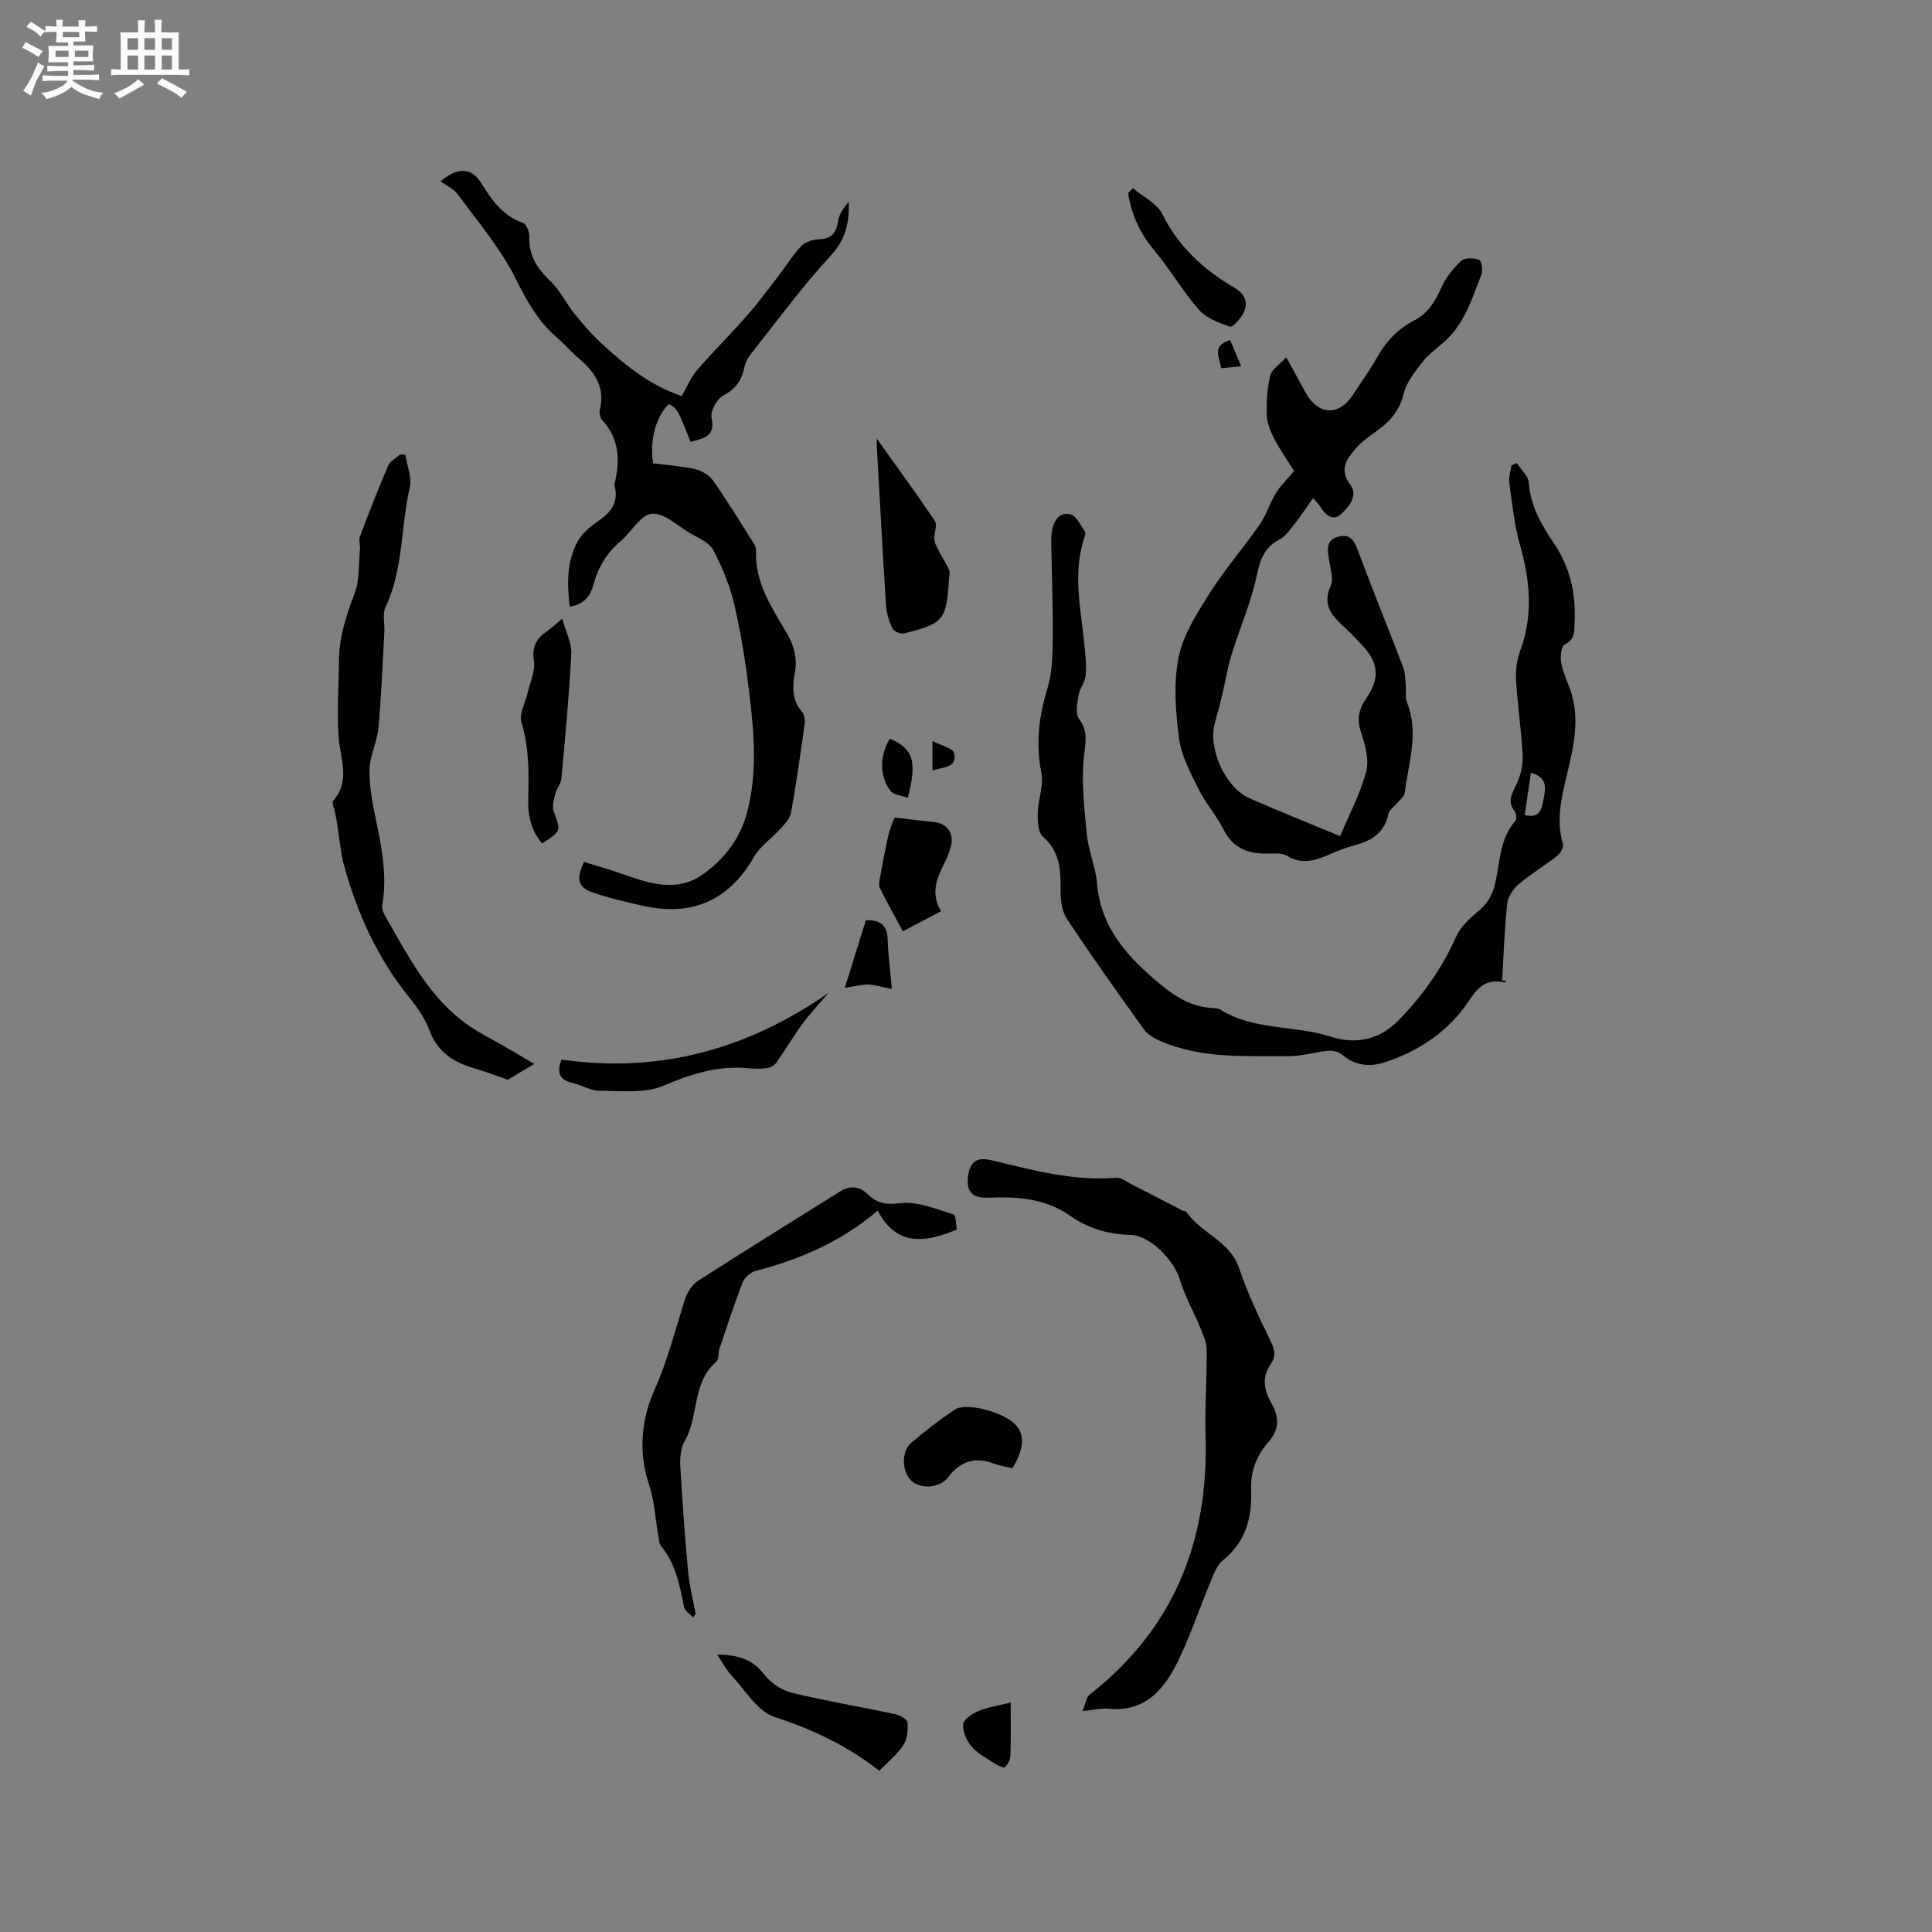 <svg enable-background="new 0 0 400 400" viewBox="0 0 400 400" xmlns="http://www.w3.org/2000/svg"><rect x="0" y="0" width="400" height="400" fill="#808080" stroke="none"/><path d="m6.8 9.5c.6.3 1.3.7 2.1 1.1-.4.4-.7.8-.9 1.2-.7-.4-1.3-.8-1.8-1.1s-1.1-.6-1.6-.8c.2-.4.5-.8.7-1.2.4.2.8.5 1.5.8zm.9 6.9c-.3.6-.5 1.1-.7 1.7s-.4 1.1-.6 1.7c-.6-.4-1.1-.7-1.6-1 .7-1 1.2-1.8 1.5-2.4.3-.5.6-1.1.8-1.7.3-.6.5-1.2.8-1.8.3.3.8.6 1.3.8-.7 1.3-1.2 2.2-1.5 2.7zm.1-11c.4.3 1 .7 1.7 1.1-.5.2-.8.6-1.1 1.1-.5-.6-1-1-1.4-1.2s-.9-.6-1.5-.8c.2-.4.5-.7.9-1.1.5.3.9.6 1.4.9zm10.5 13.1c1 .4 2 .6 3.1.7-.4.4-.7.8-.8 1.3-.9-.2-1.9-.6-3-.9-1-.4-2-.9-2.8-1.6-.5.4-1.1.9-1.9 1.3s-1.9.9-3.3 1.2c-.1-.3-.5-.8-1.1-1.3 1 0 2.1-.3 3.2-.8 1.2-.5 1.9-1 2.3-1.7h-3.2c-.4 0-1 0-2 .1v-1.2c1 0 1.7.1 2 .1h3.3v-1h-2.3c-.2 0-.9 0-2 .1v-1.2c1.2 0 1.9.1 2 .1h2.3v-.8h-4.1c0-.7.1-1.2.1-1.6 0-.5 0-1.1-.1-1.8h4.1v-.7h-2.5c0-.6.1-1.1.1-1.6v-.6h-.5c-.4 0-1 0-1.8.1v-1.3c1.2 0 1.9.1 2.1.1h.2c0-.3 0-.8-.1-1.4h1.4c0 .6-.1 1-.1 1.4h3.4c0-.4 0-.8-.1-1.3h1.5c0 .4-.1.9-.1 1.3.7 0 1.5 0 2.5-.1v1.2c-1 0-1.8-.1-2.5-.1v.6c0 .3 0 .8.1 1.5h-2.5v.8h4.1c0 .7-.1 1.3-.1 1.8s0 1 .1 1.5h-4.1v.8h1.4c.8 0 1.8 0 2.9-.1v1.2c-1 0-1.9-.1-2.8-.1h-1.5v1h3.2c.3 0 1 0 2.1-.1v1.2c-1.1 0-1.8-.1-2.1-.1h-3.4l-.1.1c1.4 1 2.4 1.5 3.4 1.9zm-4.1-6.7v-1.3h-2.7v1.3zm2.2-4.1v-1.1h-3.4v1.1zm1.9 4.1v-1.3h-2.8v1.3z" fill="#fafafb"/><path d="m37 6.7v2.3 5.4c1 0 1.8 0 2.2-.1v1.3c-.6 0-1.5-.1-2.5-.1h-11.9c-.7 0-1.3 0-1.8.1v-1.3c.5 0 1.1.1 2 .1v-5.2c0-1 0-1.8-.1-2.5h3.7c0-1.3 0-2.1-.1-2.5h1.5c0 .4-.1 1.3-.1 2.5h2.2c0-1.2 0-2.1-.1-2.6h1.5c0 .4-.1 1.3-.1 2.6zm-12.3 13.7c-.3-.4-.7-.8-1.1-1.1 1.1-.4 2.1-.9 2.9-1.3.8-.5 1.5-1 2.1-1.6.4.4.9.8 1.3 1.1-2.5 1.4-4.2 2.4-5.2 2.9zm3.9-10.1v-2.4h-2.2v2.4zm0 4.1v-2.9h-2.2v2.9zm3.5-4.1v-2.4h-2.2v2.4zm0 4.1v-2.9h-2.2v2.9zm.4 2.9 1-1.1c.6.3 1.4.7 2.5 1.3s2 1.1 2.7 1.5c-.4.4-.8.8-1.1 1.3-.8-.8-2.5-1.7-5.1-3zm3.1-7v-2.4h-2.1v2.4zm0 4.1v-2.9h-2.1v2.9z" fill="#fafafb"/><g fill="#000001"><path d="m314.03 95.88c.87 1.35 2.39 2.64 2.49 4.04.34 4.79 2.59 8.71 5.14 12.47 3.36 4.97 4.64 10.38 4.34 16.27-.09 1.82.27 3.66-2.04 4.77-.71.34-.96 2.49-.75 3.7.34 1.95 1.23 3.81 1.9 5.7 2.11 6.04.63 11.97-.76 17.83-1.1 4.67-2.2 9.24-.76 14.05.2.67-.52 1.96-1.2 2.49-2.58 2.03-5.44 3.72-7.93 5.85-1.15.98-2.26 2.61-2.41 4.05-.57 5.27-.74 10.59-1.05 15.89.3.03.6.05.91.08-.17.11-.36.36-.49.33-3.45-.76-5.26.7-7.22 3.69-4.17 6.35-10.33 10.53-17.6 12.88-3.1 1-6.03.62-8.67-1.56-.7-.58-1.87-.95-2.77-.87-2.88.26-5.73 1.16-8.59 1.14-8.87-.07-17.86.53-26.29-3.13-1.28-.55-2.67-1.36-3.45-2.44-5.44-7.57-10.86-15.17-15.99-22.96-1.09-1.66-1.28-4.16-1.26-6.27.04-4.05-.26-7.68-3.66-10.66-1.03-.9-1.11-3.26-1.07-4.93.06-2.77 1.28-5.67.76-8.26-1.21-6.03-.53-11.65 1.24-17.45.99-3.25 1.08-6.85 1.11-10.29.07-6.68-.2-13.36-.31-20.03-.01-.84.02-1.7.18-2.53.4-2.14 1.71-3.83 3.86-3.22 1.22.35 2.02 2.27 2.95 3.53.15.2.08.64-.02.93-2.73 7.75-.72 15.5-.04 23.25.17 1.9.4 3.84.18 5.71-.16 1.4-1.25 2.68-1.47 4.09-.26 1.61-.66 3.77.14 4.85 1.92 2.59 1.3 4.82.99 7.72-.57 5.37.08 10.91.62 16.35.34 3.35 1.82 6.59 2.09 9.93.75 9.42 6.57 15.5 13.26 21.05 3.04 2.52 6.4 4.55 10.53 4.77.63.03 1.35.08 1.85.4 6.96 4.31 15.25 3.12 22.7 5.53 5.07 1.64 10.01.77 14.02-3.31 5.03-5.12 9.07-10.84 12.01-17.42.89-1.98 2.7-3.7 4.44-5.12 1.91-1.55 2.96-3.24 3.56-5.67 1.09-4.45.92-9.36 4.23-13.14.32-.36.22-1.53-.12-1.97-1.67-2.13-.49-3.78.42-5.76.83-1.8 1.32-3.96 1.22-5.93-.27-5.18-1.07-10.33-1.37-15.52-.12-2.05.2-4.28.91-6.21 2.68-7.32 1.97-14.47-.1-21.79-1.18-4.14-1.61-8.51-2.21-12.79-.16-1.16.29-2.42.45-3.63.36-.17.73-.32 1.1-.48zm1.65 72.87c2.92.67 3.45-.88 3.85-3 .48-2.52.97-4.82-2.57-5.76-.42 2.92-.83 5.72-1.28 8.76z"/><path d="m120.91 178.46c2.64.82 5.41 1.59 8.12 2.54 5.48 1.94 11.1 3.8 16.41.08 4.37-3.06 7.69-7.29 9.14-12.53 2.31-8.34 1.55-16.84.53-25.27-.74-6.09-1.69-12.18-3.09-18.14-.91-3.91-2.49-7.74-4.37-11.3-.82-1.56-3.07-2.44-4.78-3.45-2.61-1.55-5.45-4.27-7.94-4.02-2.32.23-4.22 3.81-6.48 5.71-2.87 2.42-4.63 5.41-5.58 8.98-.64 2.4-2.04 4.14-4.92 4.53-.55-4.71-.64-9.34 1.66-13.52.96-1.75 2.77-3.17 4.46-4.35 2.62-1.81 4.04-3.91 3.16-7.16-.03-.1-.03-.22-.01-.32 1.18-4.82 1.06-9.37-2.57-13.29-.43-.46-.62-1.46-.46-2.1 1.15-4.71-1.07-7.91-4.45-10.73-1.54-1.29-2.83-2.87-4.36-4.17-4.04-3.43-6.39-7.81-8.76-12.53-3.1-6.15-7.72-11.55-11.83-17.17-.83-1.14-2.33-1.79-3.58-2.7 3.52-3.02 6.43-2.86 8.39.3 2.23 3.58 4.47 6.86 8.73 8.32.68.23 1.28 1.87 1.25 2.84-.13 3.93 1.69 6.66 4.45 9.28 2 1.9 3.21 4.59 4.98 6.77 1.86 2.28 3.83 4.53 6.01 6.5 4.71 4.27 9.65 8.27 16.13 10.44 1.06-1.83 1.85-3.83 3.18-5.37 3.3-3.84 6.92-7.42 10.27-11.22 2.22-2.52 4.22-5.23 6.27-7.89 1.67-2.17 3.12-4.53 4.97-6.52.81-.87 2.38-1.42 3.62-1.45 2.69-.06 3.71-1.29 4.07-3.82.21-1.44 1.16-2.77 2.2-3.95.12 4.17-.56 7.69-3.62 11.01-5.95 6.45-11.16 13.58-16.63 20.47-.64.81-1.18 1.82-1.38 2.81-.54 2.65-1.73 4.44-4.3 5.77-1.33.69-2.77 3.24-2.48 4.59.88 4.13-1.8 4.31-4.33 5.05-2.79-6.94-2.79-6.94-4.55-7.8-2.65 2.6-3.98 7.45-3.22 12.25 2.83.36 5.78.55 8.64 1.19 1.35.3 2.91 1.17 3.69 2.27 2.82 3.97 5.36 8.14 7.97 12.25.44.7 1.04 1.52 1.01 2.27-.31 6.68 3.29 11.91 6.41 17.26 1.52 2.61 2.17 5.18 1.62 8.15-.53 2.85-.63 5.64 1.52 8.08.52.59.61 1.8.49 2.66-.85 6.08-1.71 12.17-2.8 18.21-.22 1.23-1.34 2.37-2.25 3.38-1.75 1.95-4.12 3.51-5.39 5.71-5.32 9.29-13.09 12.48-23.34 10.11-3.39-.79-6.81-1.55-10.09-2.7-3.03-1.06-3.48-2.73-1.79-6.31z"/><path d="m277.46 173.12c1.95-4.66 4.23-8.9 5.4-13.42.64-2.46-.22-5.54-1.08-8.11-.88-2.65-.47-4.74 1-6.86 2.98-4.3 2.72-7.52-.91-11.3-1.03-1.07-2.02-2.18-3.11-3.19-2.62-2.43-5.22-4.63-3.25-8.96.68-1.5-.12-3.73-.39-5.6-.29-1.99-.6-3.9 2-4.57 2.42-.62 3.23.74 4 2.81 3.03 8.12 6.3 16.14 9.39 24.23.46 1.2.41 2.6.54 3.91.11 1.14-.15 2.4.26 3.4 2.54 6.35.27 12.54-.49 18.76-.08.68-.93 1.28-1.43 1.91-.66.81-1.75 1.52-1.94 2.42-.81 3.91-3.51 5.52-7 6.46-1.73.46-3.43 1.11-5.07 1.83-2.96 1.29-5.76 2.29-8.95.33-1.12-.69-2.88-.44-4.34-.44-3.91.01-6.9-1.25-8.78-5.01-1.46-2.91-3.7-5.42-5.15-8.34-1.67-3.36-3.58-6.88-4.05-10.5-.72-5.53-1.18-11.38-.1-16.77.94-4.69 3.81-9.13 6.44-13.3 3.1-4.91 6.97-9.34 10.29-14.12 1.41-2.02 2.14-4.5 3.43-6.62.91-1.5 2.23-2.74 3.76-4.56-1.27-2.02-2.83-4.23-4.08-6.6-.8-1.53-1.51-3.29-1.58-4.97-.1-2.73.08-5.55.72-8.18.31-1.29 1.93-2.27 3.32-3.79 1.59 2.91 2.79 5.12 4.01 7.32 2.61 4.7 6.88 4.92 9.75.5 1.68-2.58 3.49-5.07 5-7.74 1.87-3.33 4.35-5.98 7.74-7.71 2.93-1.5 4.37-4.04 5.67-6.92.92-2.03 2.43-3.92 4.08-5.43.73-.67 2.57-.59 3.68-.2.48.17.82 2.14.48 3.02-2 5.21-3.64 10.64-8.22 14.4-1.47 1.21-3.01 2.43-4.15 3.92-1.48 1.94-3.14 4.03-3.71 6.31-.8 3.23-2.49 5.47-5.03 7.36-1.78 1.32-3.71 2.58-5.1 4.26-1.72 2.06-3.29 4.22-.95 7.28 1.71 2.25-.32 4.64-1.93 6.11-1.74 1.59-3.25.06-4.32-1.6-.34-.53-.81-.97-1.45-1.72-1.36 1.92-2.57 3.75-3.92 5.47-.9 1.15-1.84 2.47-3.08 3.11-3.28 1.72-4.02 4.46-4.76 7.87-1.17 5.42-3.47 10.59-5.11 15.92-.83 2.69-1.26 5.5-1.92 8.24-.48 2.03-1.01 4.05-1.57 6.06-1.43 5.19 2.21 13.28 7.21 15.48 5.9 2.6 11.9 4.98 18.75 7.84z"/><path d="m224.12 354.26c.62-1.5.75-2.83 1.47-3.4 17.46-13.67 24.69-31.83 24.01-53.64-.18-5.92.3-11.86.23-17.8-.02-1.64-.84-3.31-1.48-4.89-1.3-3.19-3.08-6.22-4.03-9.5-1.16-3.97-6.09-9.25-10.25-9.35-4.64-.12-8.82-1.36-12.51-3.96-5.19-3.65-10.94-4-16.95-3.75-3.59.15-4.71-1.48-4.09-4.99.53-2.99 2.33-3.35 4.87-2.74 8.44 2.04 16.83 4.32 25.68 3.61 1.09-.09 2.28.88 3.39 1.44 3.46 1.76 6.9 3.56 10.35 5.33.28.14.72.15.87.36 3.05 4.4 8.98 5.94 10.88 11.63 1.7 5.08 4.05 9.97 6.39 14.8.87 1.79 1.37 3.26.17 4.95-1.98 2.81-1.42 5.52.18 8.29 1.58 2.73 1.59 5.32-.67 7.87-2.47 2.79-3.75 6.18-3.6 9.93.23 5.78-1.12 10.77-5.85 14.61-1.2.97-1.85 2.75-2.49 4.28-2.24 5.37-4.09 10.91-6.59 16.15-2.89 6.06-6.83 11.07-14.72 10.28-1.43-.13-2.93.26-5.26.49z"/><path d="m110.62 220.27c-2.65 1.59-4.28 2.56-5.48 3.27-2.58-.88-4.73-1.71-6.94-2.35-4.26-1.25-7.59-3.32-9.26-7.82-.93-2.51-2.58-4.85-4.28-6.95-6.52-8.06-10.72-17.42-13.41-27.18-1.08-3.91-1.06-8.42-2.29-12.55-.09-.28-.14-.74.02-.91 3.71-4.2 1.4-8.79 1.11-13.35-.33-5.25.05-10.54.1-15.81.04-4.85 1.54-9.28 3.23-13.78 1.06-2.81.82-6.12 1.11-9.22.08-.83-.3-1.79-.02-2.52 1.86-4.92 3.76-9.83 5.84-14.67.41-.95 1.62-1.56 2.46-2.33l1.11.06c.35 2.26 1.4 4.69.92 6.76-1.89 8.22-1.31 16.93-5.03 24.8-.66 1.4-.14 3.35-.23 5.04-.37 6.66-.62 13.32-1.23 19.96-.27 2.9-1.79 5.72-1.85 8.6-.07 3.45.61 6.95 1.32 10.36 1.22 5.83 2.37 11.62 1.34 17.63-.13.74.2 1.67.59 2.36 4.82 8.33 9.16 17.06 17.4 22.74 2.31 1.59 4.86 2.83 7.3 4.24 1.84 1.08 3.68 2.17 6.17 3.62z"/><path d="m143.52 334.87c-.66-.72-1.74-1.35-1.9-2.17-.89-4.48-1.72-8.93-4.76-12.61-.42-.5-.43-1.37-.56-2.09-.64-3.62-.81-7.39-1.98-10.83-2.27-6.66-1.38-13.65 1.11-19.22 2.81-6.27 4.39-12.7 6.44-19.09.45-1.4 1.49-2.93 2.7-3.71 9.69-6.23 19.5-12.29 29.26-18.41 2.15-1.34 4.07-1.22 5.95.62 1.86 1.83 3.79 2.08 6.68 1.74 3.53-.42 7.36 1.25 10.97 2.33.5.15.47 2.05.68 3.13-6.59 2.74-12.48 3.57-16.39-3.91-7.68 6.51-16.17 10.11-25.27 12.48-1.05.28-2.3 1.37-2.69 2.38-1.76 4.51-3.25 9.12-4.8 13.71-.3.9-.1 2.23-.68 2.73-5.05 4.37-3.56 11.29-6.54 16.47-.82 1.43-.99 3.45-.89 5.16.41 7.3.95 14.59 1.62 21.87.27 2.91 1.02 5.78 1.56 8.67-.18.26-.35.5-.51.75z"/><path d="m181.53 90.83c4.31 6.05 8.31 11.46 12.03 17.05.59.89-.28 2.65-.09 3.95.15 1.05.83 2.03 1.33 3.01.55 1.08 1.27 2.09 1.73 3.2.22.53-.02 1.25-.06 1.88-.52 8.46-1.06 9.17-9.32 11.23-.7.17-2.11-.44-2.4-1.06-.7-1.49-1.21-3.18-1.31-4.82-.7-10.87-1.28-21.74-1.89-32.61-.04-.37-.02-.74-.02-1.83z"/><path d="m116.4 128.09c.79 2.85 1.99 5.05 1.88 7.18-.44 8.64-1.25 17.26-2.04 25.88-.1 1.1-1 2.1-1.27 3.21-.29 1.17-.72 2.57-.34 3.6 1.51 4.13 1.62 4.09-2.4 6.66-2.26-2.62-2.96-5.73-2.87-9.08.15-5.39.21-10.72-1.4-16.03-.52-1.71.8-3.98 1.26-5.99.51-2.23 1.64-4.57 1.32-6.68-.44-2.88.45-4.58 2.61-6.07.84-.6 1.61-1.33 3.25-2.68z"/><path d="m116.24 219.37c20.29 2.92 38.53-2.12 55.34-13.84-1.78 2.09-3.69 4.08-5.32 6.28-1.96 2.66-3.64 5.53-5.55 8.23-.39.56-1.23 1-1.93 1.1-1.25.18-2.55.16-3.8.03-6.28-.61-11.87 1.17-17.67 3.63-3.89 1.65-8.82 1.02-13.29 1.02-1.82 0-3.6-1.2-5.45-1.61-2.47-.55-3.45-1.78-2.33-4.84z"/><path d="m182.05 366.63c-6.77-5.31-13.91-8.61-21.69-11.15-3.56-1.16-6.09-5.6-8.97-8.67-1.05-1.12-1.77-2.56-2.91-4.25 4.22.05 7.31.92 9.78 4.16 1.31 1.71 3.53 3.22 5.61 3.73 7.06 1.72 14.25 2.91 21.36 4.42 1.01.21 2.58 1.05 2.65 1.72.16 1.54-.03 3.43-.84 4.69-1.23 1.91-3.11 3.41-4.99 5.35z"/><path d="m209.61 303.98c-1.4-.34-2.68-.51-3.86-.96-3.91-1.48-6.94-.48-9.45 2.83-1.72 2.27-5.67 2.53-7.62.72-1.92-1.78-2.14-6.01-.08-7.79 2.88-2.48 5.91-4.82 9.07-6.93 2.41-1.61 10.28.56 12.63 3.17 1.91 2.12 1.72 5-.69 8.96z"/><path d="m194.83 188.65c-2.74 1.44-5.07 2.67-7.92 4.17-1.61-3.01-3.23-5.92-4.72-8.9-.29-.58-.14-1.45-.01-2.15.55-3 1.1-6 1.78-8.97.31-1.36.94-2.66 1.26-3.53 3.16.36 5.74.68 8.33.95 2.43.26 3.92 2.19 3.39 4.72-.28 1.33-.84 2.63-1.45 3.85-1.56 3.09-2.86 6.17-.66 9.86z"/><path d="m234.55 38.96c2.09 1.77 4.99 3.14 6.11 5.39 3.36 6.75 8.51 11.46 14.83 15.17 2.24 1.31 3.17 3.2 1.8 5.57-.62 1.07-2.13 2.74-2.67 2.55-2.28-.82-4.87-1.78-6.4-3.51-3.31-3.77-5.85-8.22-9.07-12.07-3.02-3.6-4.92-7.52-5.59-12.08.34-.34.66-.68.99-1.02z"/><path d="m209.25 352.49c0 4.07.07 7.54-.05 11.01-.03.82-.53 1.82-1.15 2.34-.3.25-1.46-.3-2.08-.7-1.68-1.1-3.56-2.08-4.83-3.56-1.03-1.2-1.87-3.1-1.73-4.59.1-1.03 1.88-2.19 3.15-2.74 1.81-.78 3.85-1.05 6.69-1.76z"/><path d="m184.65 204.76c-2.06-.41-3.47-.87-4.89-.92-1.35-.04-2.72.36-4.85.68 1.63-5.22 2.99-9.59 4.36-14 2.92-.07 4.42.96 4.51 3.95.1 3.25.54 6.47.87 10.29z"/><path d="m184.22 152.94c4.85 2 5.71 4.69 3.73 12.24-1.26-.48-2.95-.58-3.61-1.46-2.29-3.05-2.2-7.33-.12-10.78z"/><path d="m193.06 159.53c0-1.94 0-3.5 0-6.13 1.9 1.01 4.26 1.52 4.48 2.52.69 3.08-2.2 2.84-4.48 3.61z"/><path d="m256.97 75.84c-1.74.16-2.85.27-4.15.39-.31-2.25-2.06-4.61 1.86-5.83.67 1.59 1.36 3.24 2.29 5.44z"/></g></svg>